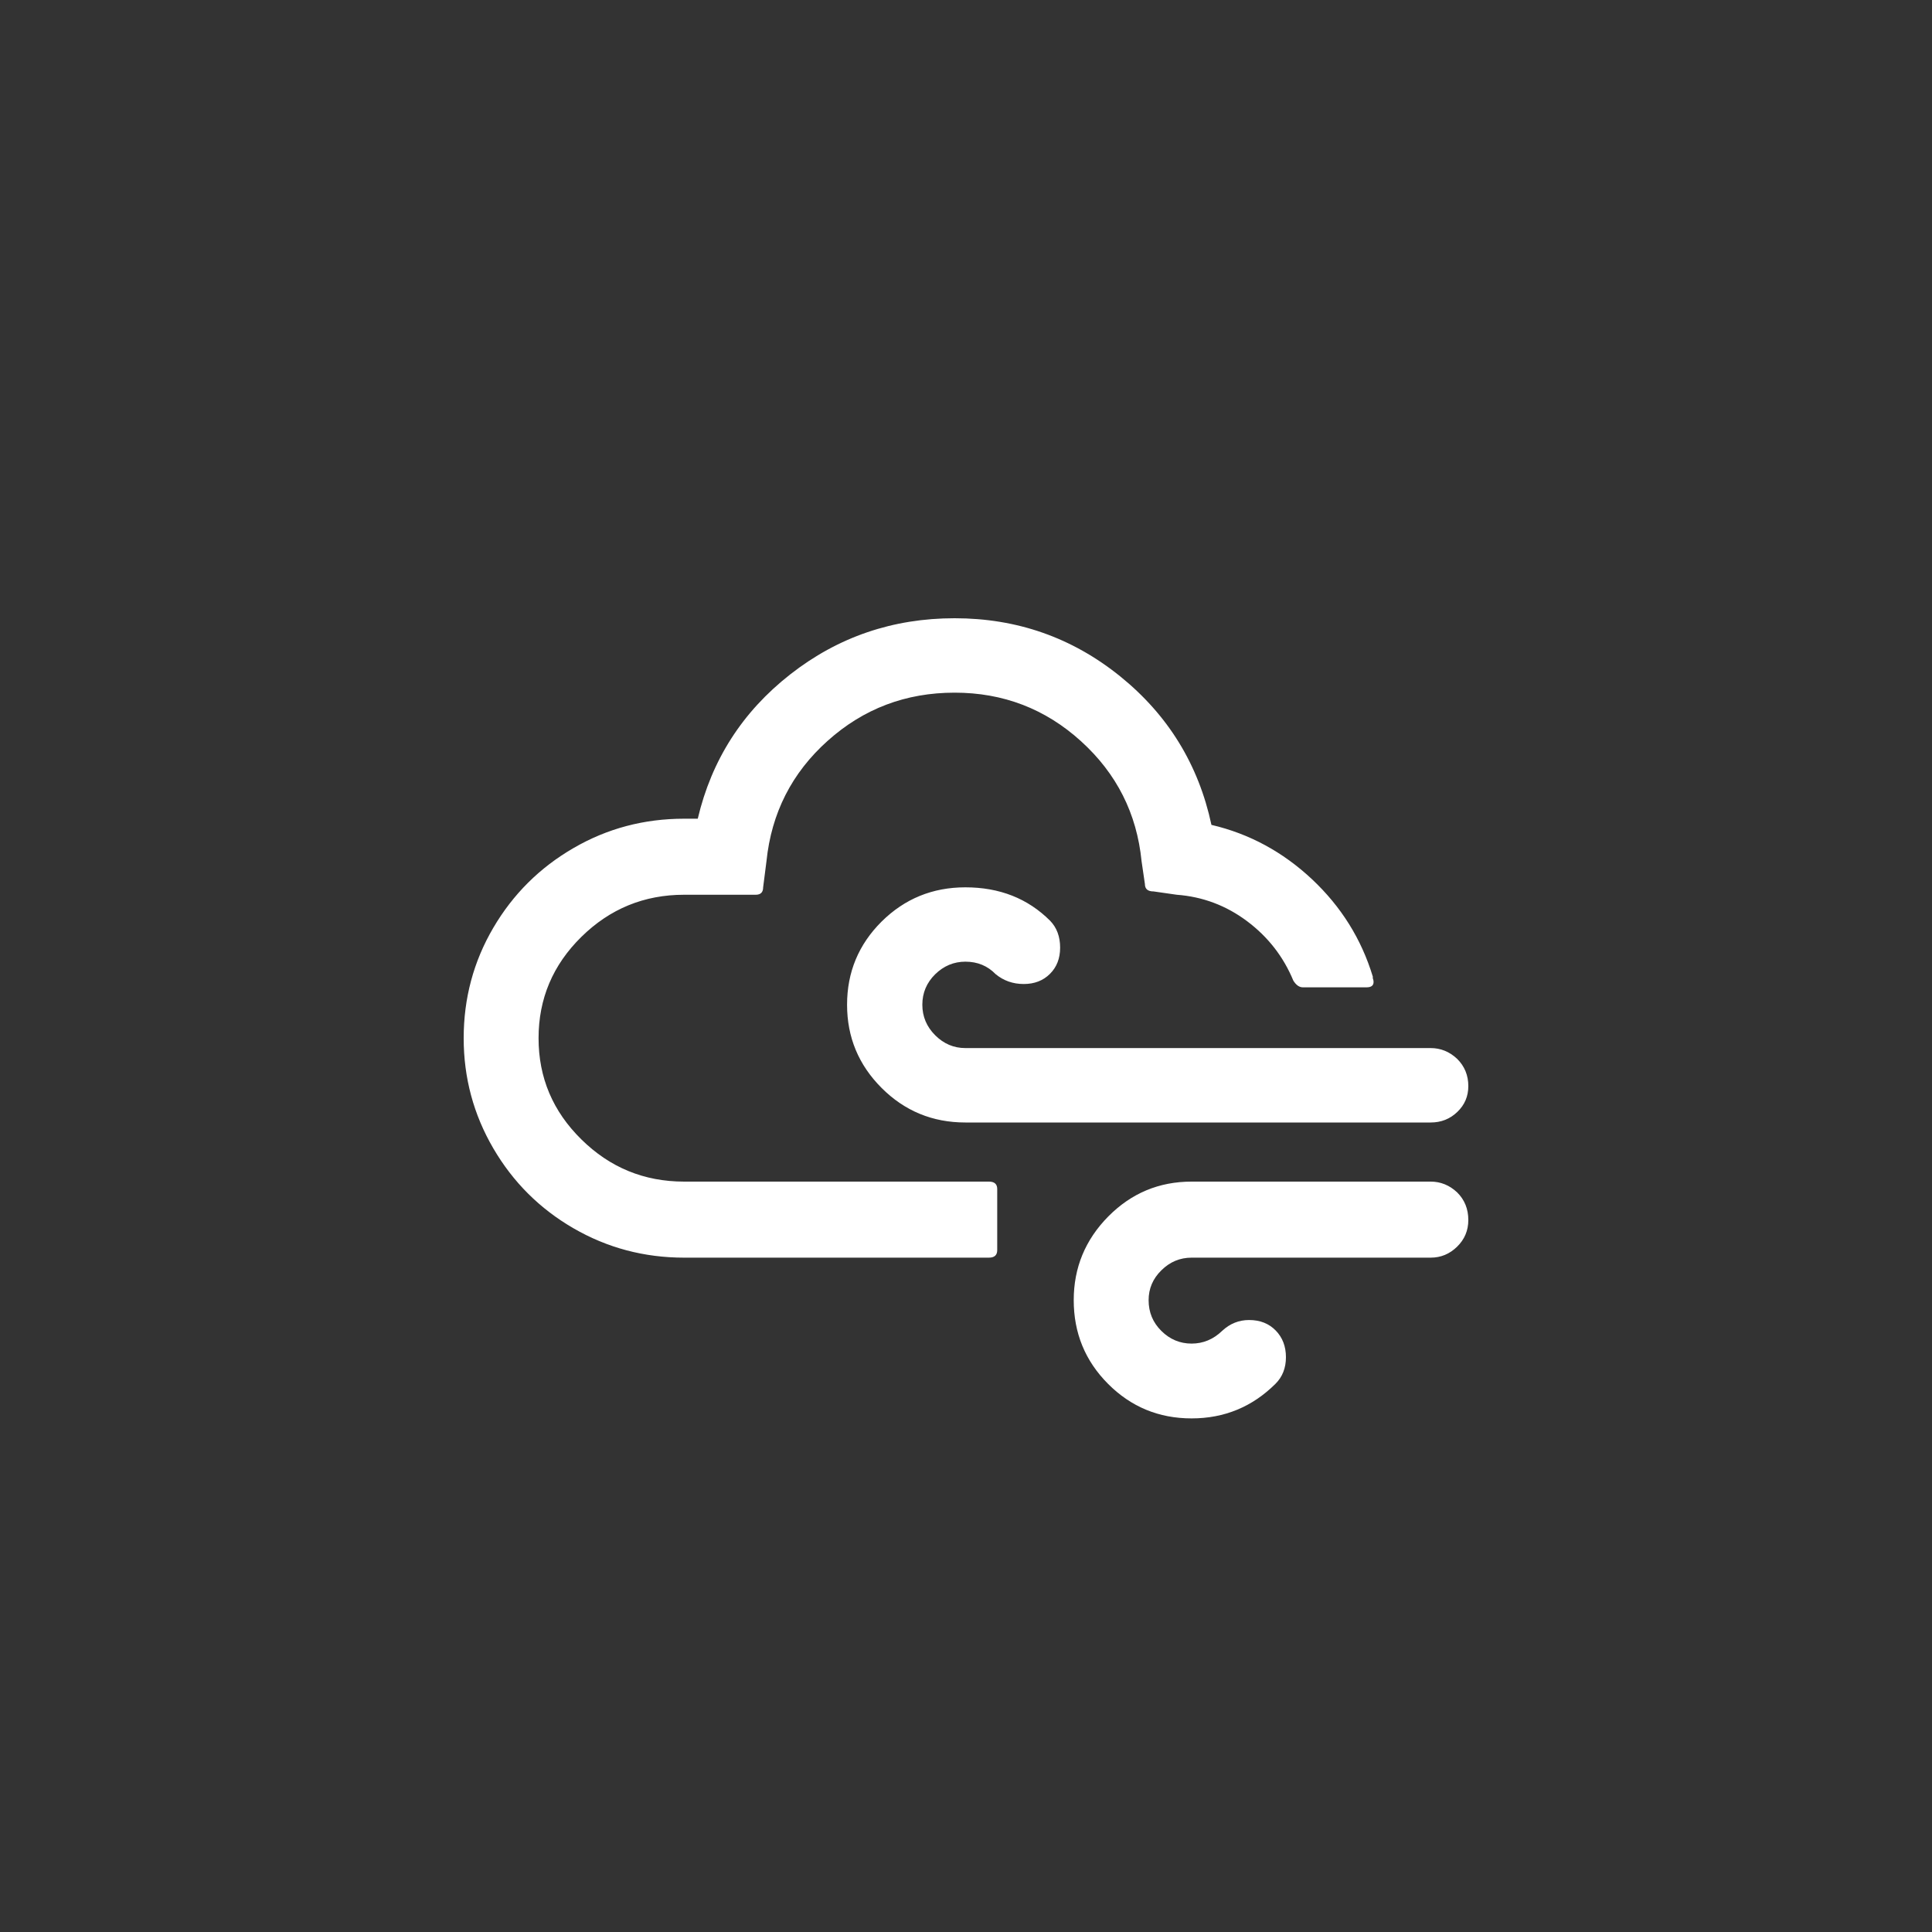 <svg width="25" height="25" viewBox="0 0 25 25" fill="none" xmlns="http://www.w3.org/2000/svg">
<rect x="0" y="0" width="25" height="25" fill="#333333" stroke="none"/>
<path d="M19 15.787C19 15.644 18.952 15.525 18.855 15.429C18.756 15.336 18.641 15.29 18.513 15.29H15.419C14.998 15.29 14.639 15.44 14.341 15.741C14.043 16.043 13.894 16.404 13.894 16.824C13.894 17.249 14.042 17.61 14.338 17.907C14.635 18.205 14.995 18.354 15.419 18.354C15.844 18.354 16.206 18.204 16.506 17.905C16.595 17.816 16.64 17.701 16.64 17.562C16.64 17.423 16.596 17.308 16.509 17.218C16.421 17.127 16.306 17.081 16.163 17.081C16.031 17.081 15.915 17.128 15.816 17.22C15.701 17.331 15.569 17.386 15.419 17.386C15.27 17.386 15.139 17.332 15.029 17.223C14.918 17.114 14.863 16.981 14.863 16.824C14.863 16.675 14.918 16.545 15.029 16.437C15.139 16.328 15.27 16.274 15.419 16.274H18.513C18.645 16.274 18.759 16.226 18.855 16.132C18.952 16.037 19 15.922 19 15.787ZM19 14.054C19 13.915 18.952 13.797 18.855 13.701C18.756 13.608 18.641 13.562 18.513 13.562H12.492C12.342 13.562 12.212 13.507 12.101 13.396C11.991 13.286 11.935 13.154 11.935 13.001C11.935 12.847 11.991 12.716 12.101 12.607C12.212 12.499 12.342 12.444 12.492 12.444C12.649 12.444 12.779 12.498 12.883 12.605C12.986 12.69 13.107 12.733 13.247 12.733C13.386 12.733 13.499 12.689 13.586 12.602C13.674 12.515 13.718 12.402 13.718 12.262C13.718 12.12 13.675 12.004 13.589 11.915C13.3 11.626 12.934 11.482 12.492 11.482C12.067 11.482 11.706 11.63 11.408 11.925C11.11 12.222 10.961 12.58 10.961 13.001C10.961 13.421 11.11 13.78 11.408 14.078C11.706 14.376 12.067 14.525 12.492 14.525H18.513C18.649 14.525 18.764 14.479 18.858 14.388C18.953 14.297 19 14.186 19 14.054ZM17.774 12.706C17.774 12.753 17.744 12.776 17.683 12.776H16.859C16.813 12.776 16.772 12.747 16.736 12.69C16.608 12.38 16.408 12.123 16.137 11.92C15.866 11.717 15.562 11.603 15.227 11.578L14.927 11.535C14.852 11.535 14.815 11.503 14.815 11.439L14.772 11.145C14.711 10.528 14.45 10.01 13.988 9.591C13.526 9.172 12.981 8.963 12.353 8.963C11.721 8.963 11.174 9.17 10.71 9.586C10.246 10.001 9.982 10.521 9.918 11.145L9.875 11.482C9.875 11.546 9.843 11.578 9.779 11.578H8.853C8.335 11.578 7.892 11.76 7.523 12.123C7.153 12.487 6.969 12.924 6.969 13.434C6.969 13.944 7.153 14.38 7.523 14.744C7.892 15.108 8.335 15.29 8.853 15.29H12.797C12.868 15.29 12.904 15.322 12.904 15.386V16.177C12.904 16.241 12.868 16.274 12.797 16.274H8.853C8.335 16.274 7.858 16.147 7.421 15.894C6.984 15.641 6.638 15.296 6.383 14.859C6.128 14.422 6 13.947 6 13.434C6 12.917 6.128 12.441 6.383 12.006C6.638 11.571 6.984 11.227 7.421 10.974C7.858 10.72 8.335 10.594 8.853 10.594H9.029C9.208 9.834 9.606 9.212 10.225 8.727C10.844 8.242 11.554 8 12.353 8C13.159 8 13.873 8.25 14.494 8.751C15.114 9.252 15.509 9.893 15.676 10.674C16.165 10.788 16.599 11.023 16.977 11.377C17.355 11.732 17.617 12.152 17.764 12.637V12.658C17.771 12.676 17.774 12.692 17.774 12.706Z" fill="white"/>
</svg>
